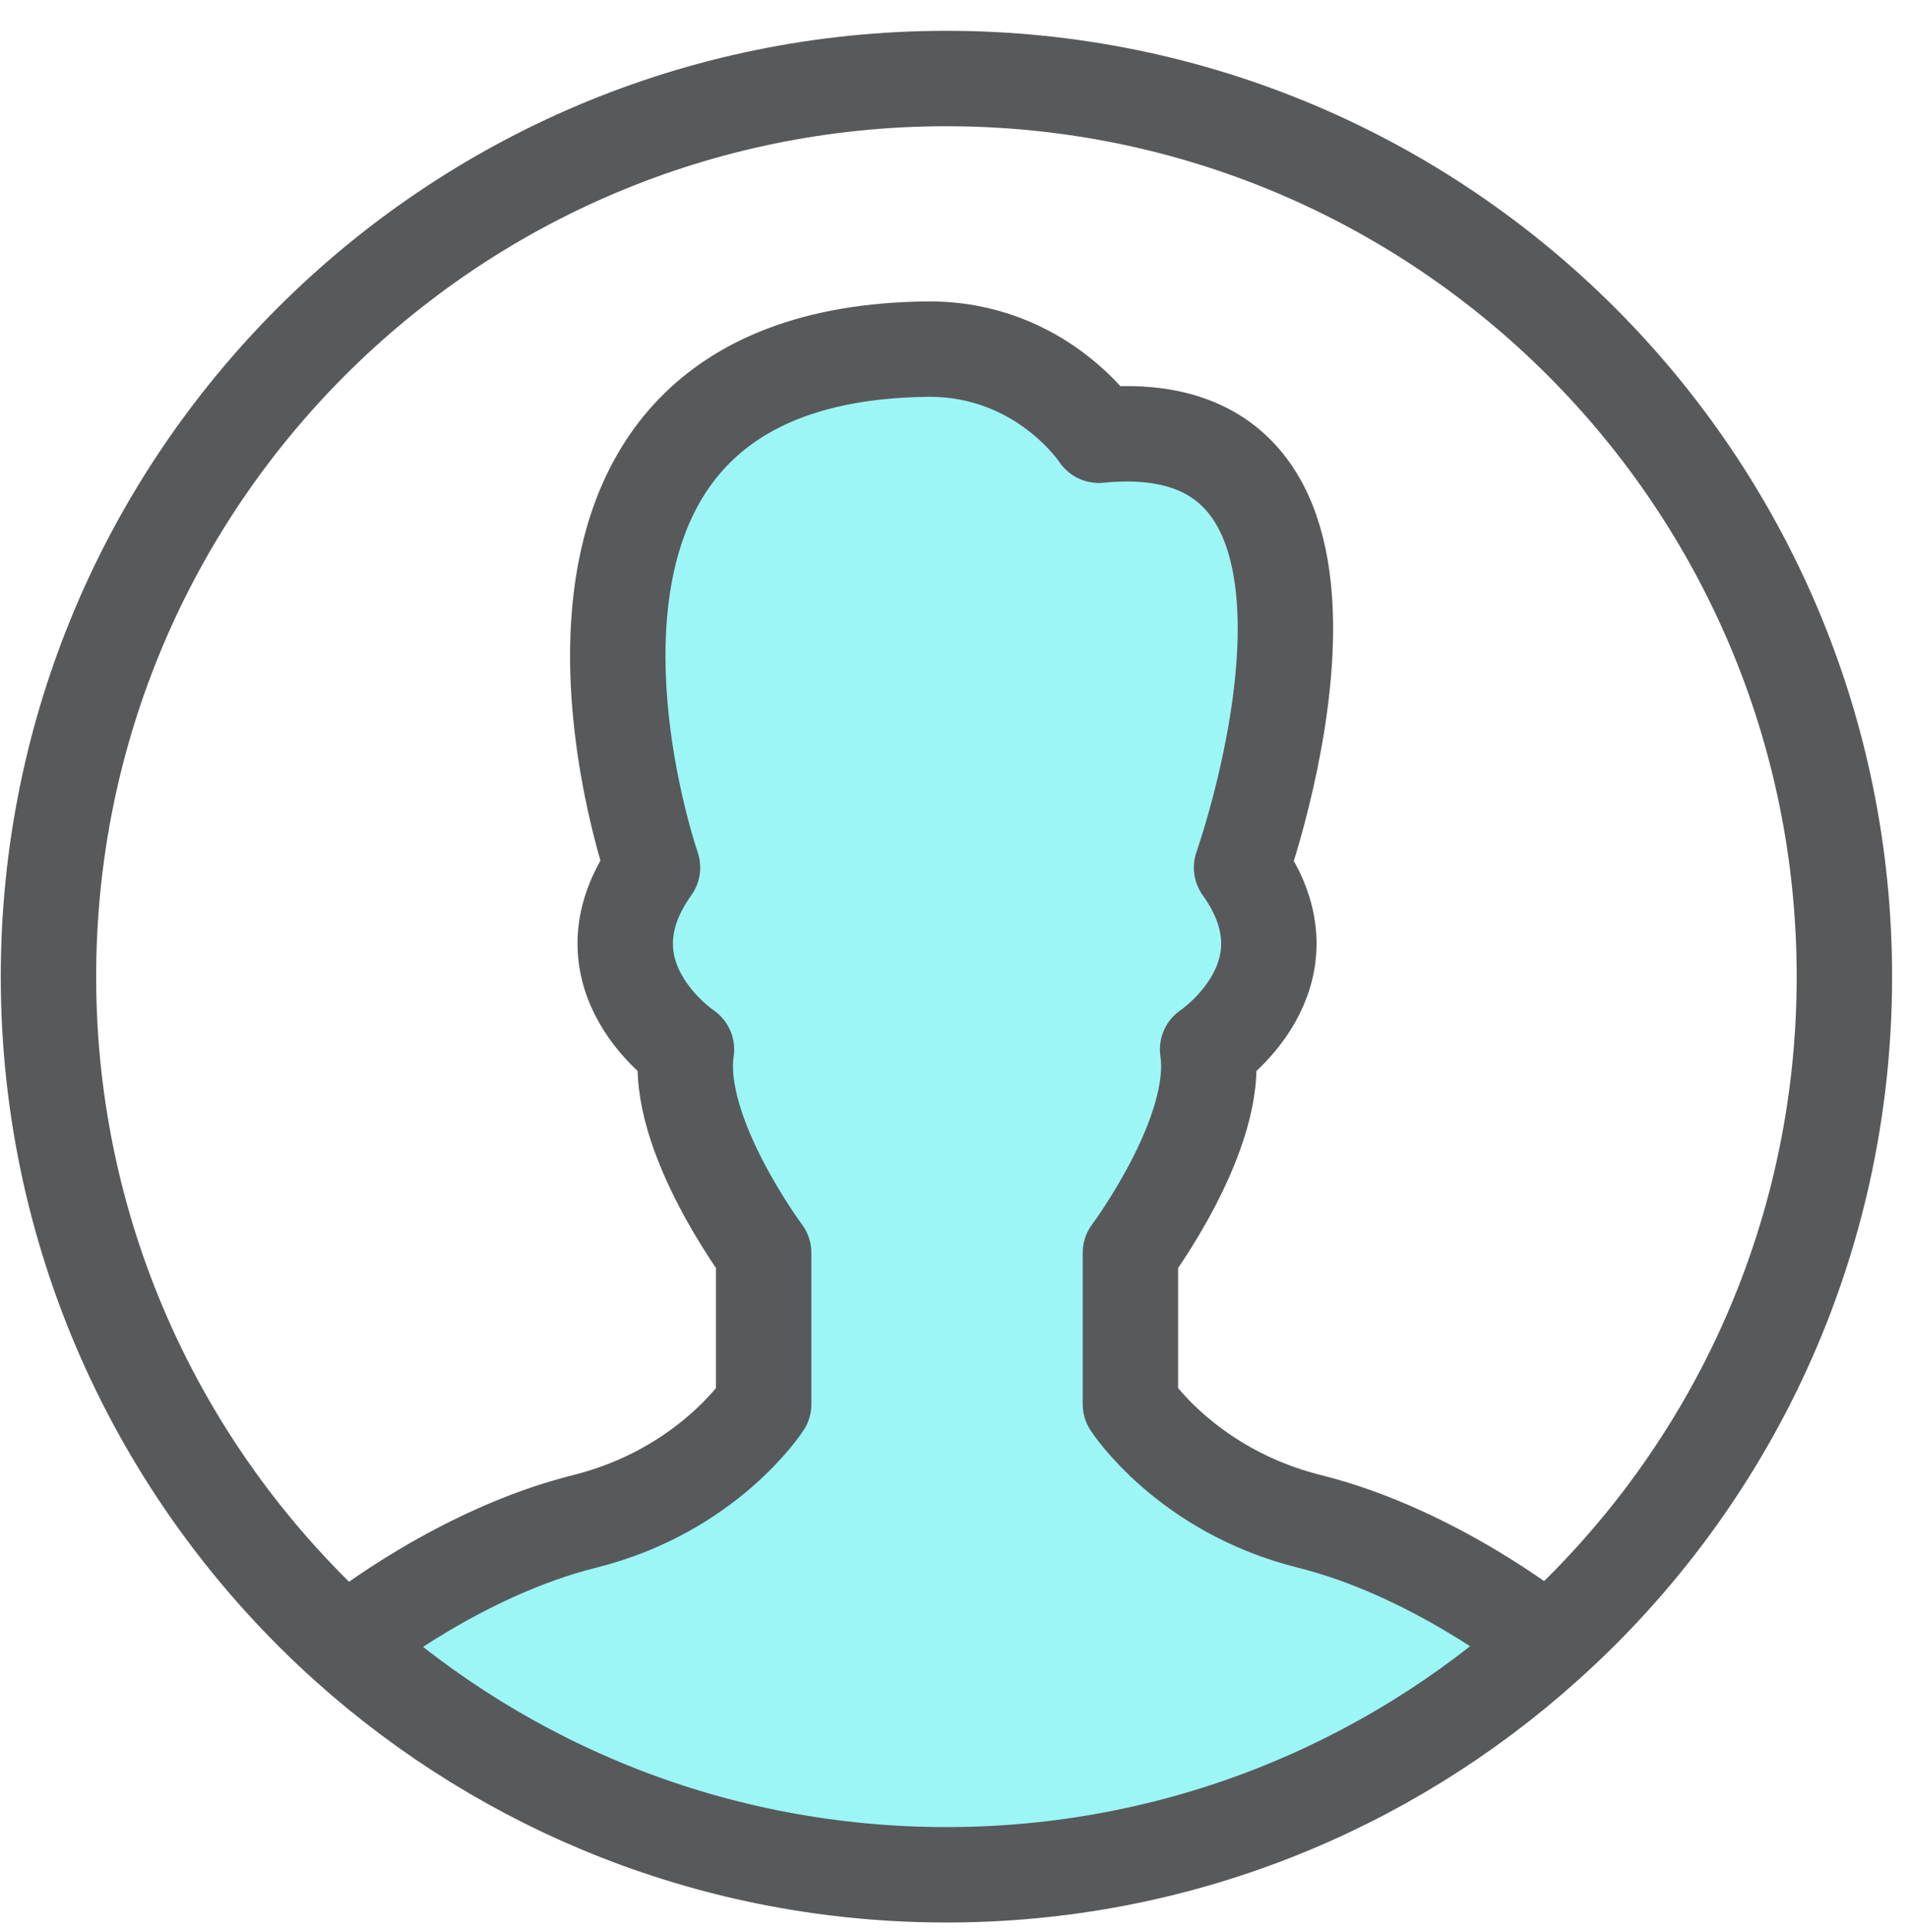 <svg width="80" height="81" viewBox="0 0 80 81" fill="none" xmlns="http://www.w3.org/2000/svg">
<g clip-path="url(#clip0_22_198)">
<path d="M64.467 68.559L64.805 68.966C58.143 74.95 49.328 78.595 39.683 78.595C30.037 78.595 21.239 74.967 14.576 69L14.949 68.559C14.949 68.559 19.34 65.067 24.511 63.779C29.681 62.491 32.02 58.863 32.02 58.863V52.523C32.02 52.523 28.256 47.488 28.783 43.996C28.783 43.996 24.121 40.894 27.359 36.368C27.359 36.368 19.865 14.856 38.869 14.636C43.684 14.586 46.073 18.247 46.073 18.247C58.94 16.959 52.057 36.368 52.057 36.368C55.295 40.895 50.633 43.996 50.633 43.996C51.159 47.488 47.396 52.523 47.396 52.523V58.863C47.396 58.863 49.736 62.491 54.905 63.779C60.076 65.067 64.467 68.559 64.467 68.559Z" fill="#9CF6F6"/>
<path d="M64.467 68.559C64.467 68.559 60.076 65.067 54.905 63.779C49.735 62.491 47.396 58.863 47.396 58.863V52.523C47.396 52.523 51.16 47.488 50.633 43.996C50.633 43.996 55.295 40.894 52.057 36.368C52.057 36.368 58.94 16.958 46.073 18.247C46.073 18.247 43.683 14.586 38.869 14.636C19.865 14.856 27.359 36.368 27.359 36.368C24.121 40.895 28.783 43.996 28.783 43.996C28.257 47.488 32.02 52.523 32.02 52.523V58.863C32.02 58.863 29.68 62.491 24.511 63.779C19.34 65.067 14.949 68.559 14.949 68.559" stroke="#58595B" stroke-width="4" stroke-miterlimit="10" stroke-linecap="round" stroke-linejoin="round"/>
<path d="M14.576 68.999C6.88 62.1 2.032 52.082 2.032 40.943C2.032 20.143 18.883 3.292 39.683 3.292C60.465 3.292 77.333 20.143 77.333 40.943C77.333 52.08 72.501 62.082 64.805 68.965C58.143 74.948 49.328 78.594 39.683 78.594C30.037 78.594 21.239 74.967 14.576 68.999Z" stroke="#58595B" stroke-width="4" stroke-miterlimit="10"/>
</g>
<defs>
<clipPath id="clip0_22_198">
<rect width="80" height="80" fill="white" transform="translate(0 0.848)"/>
</clipPath>
</defs>
</svg>
